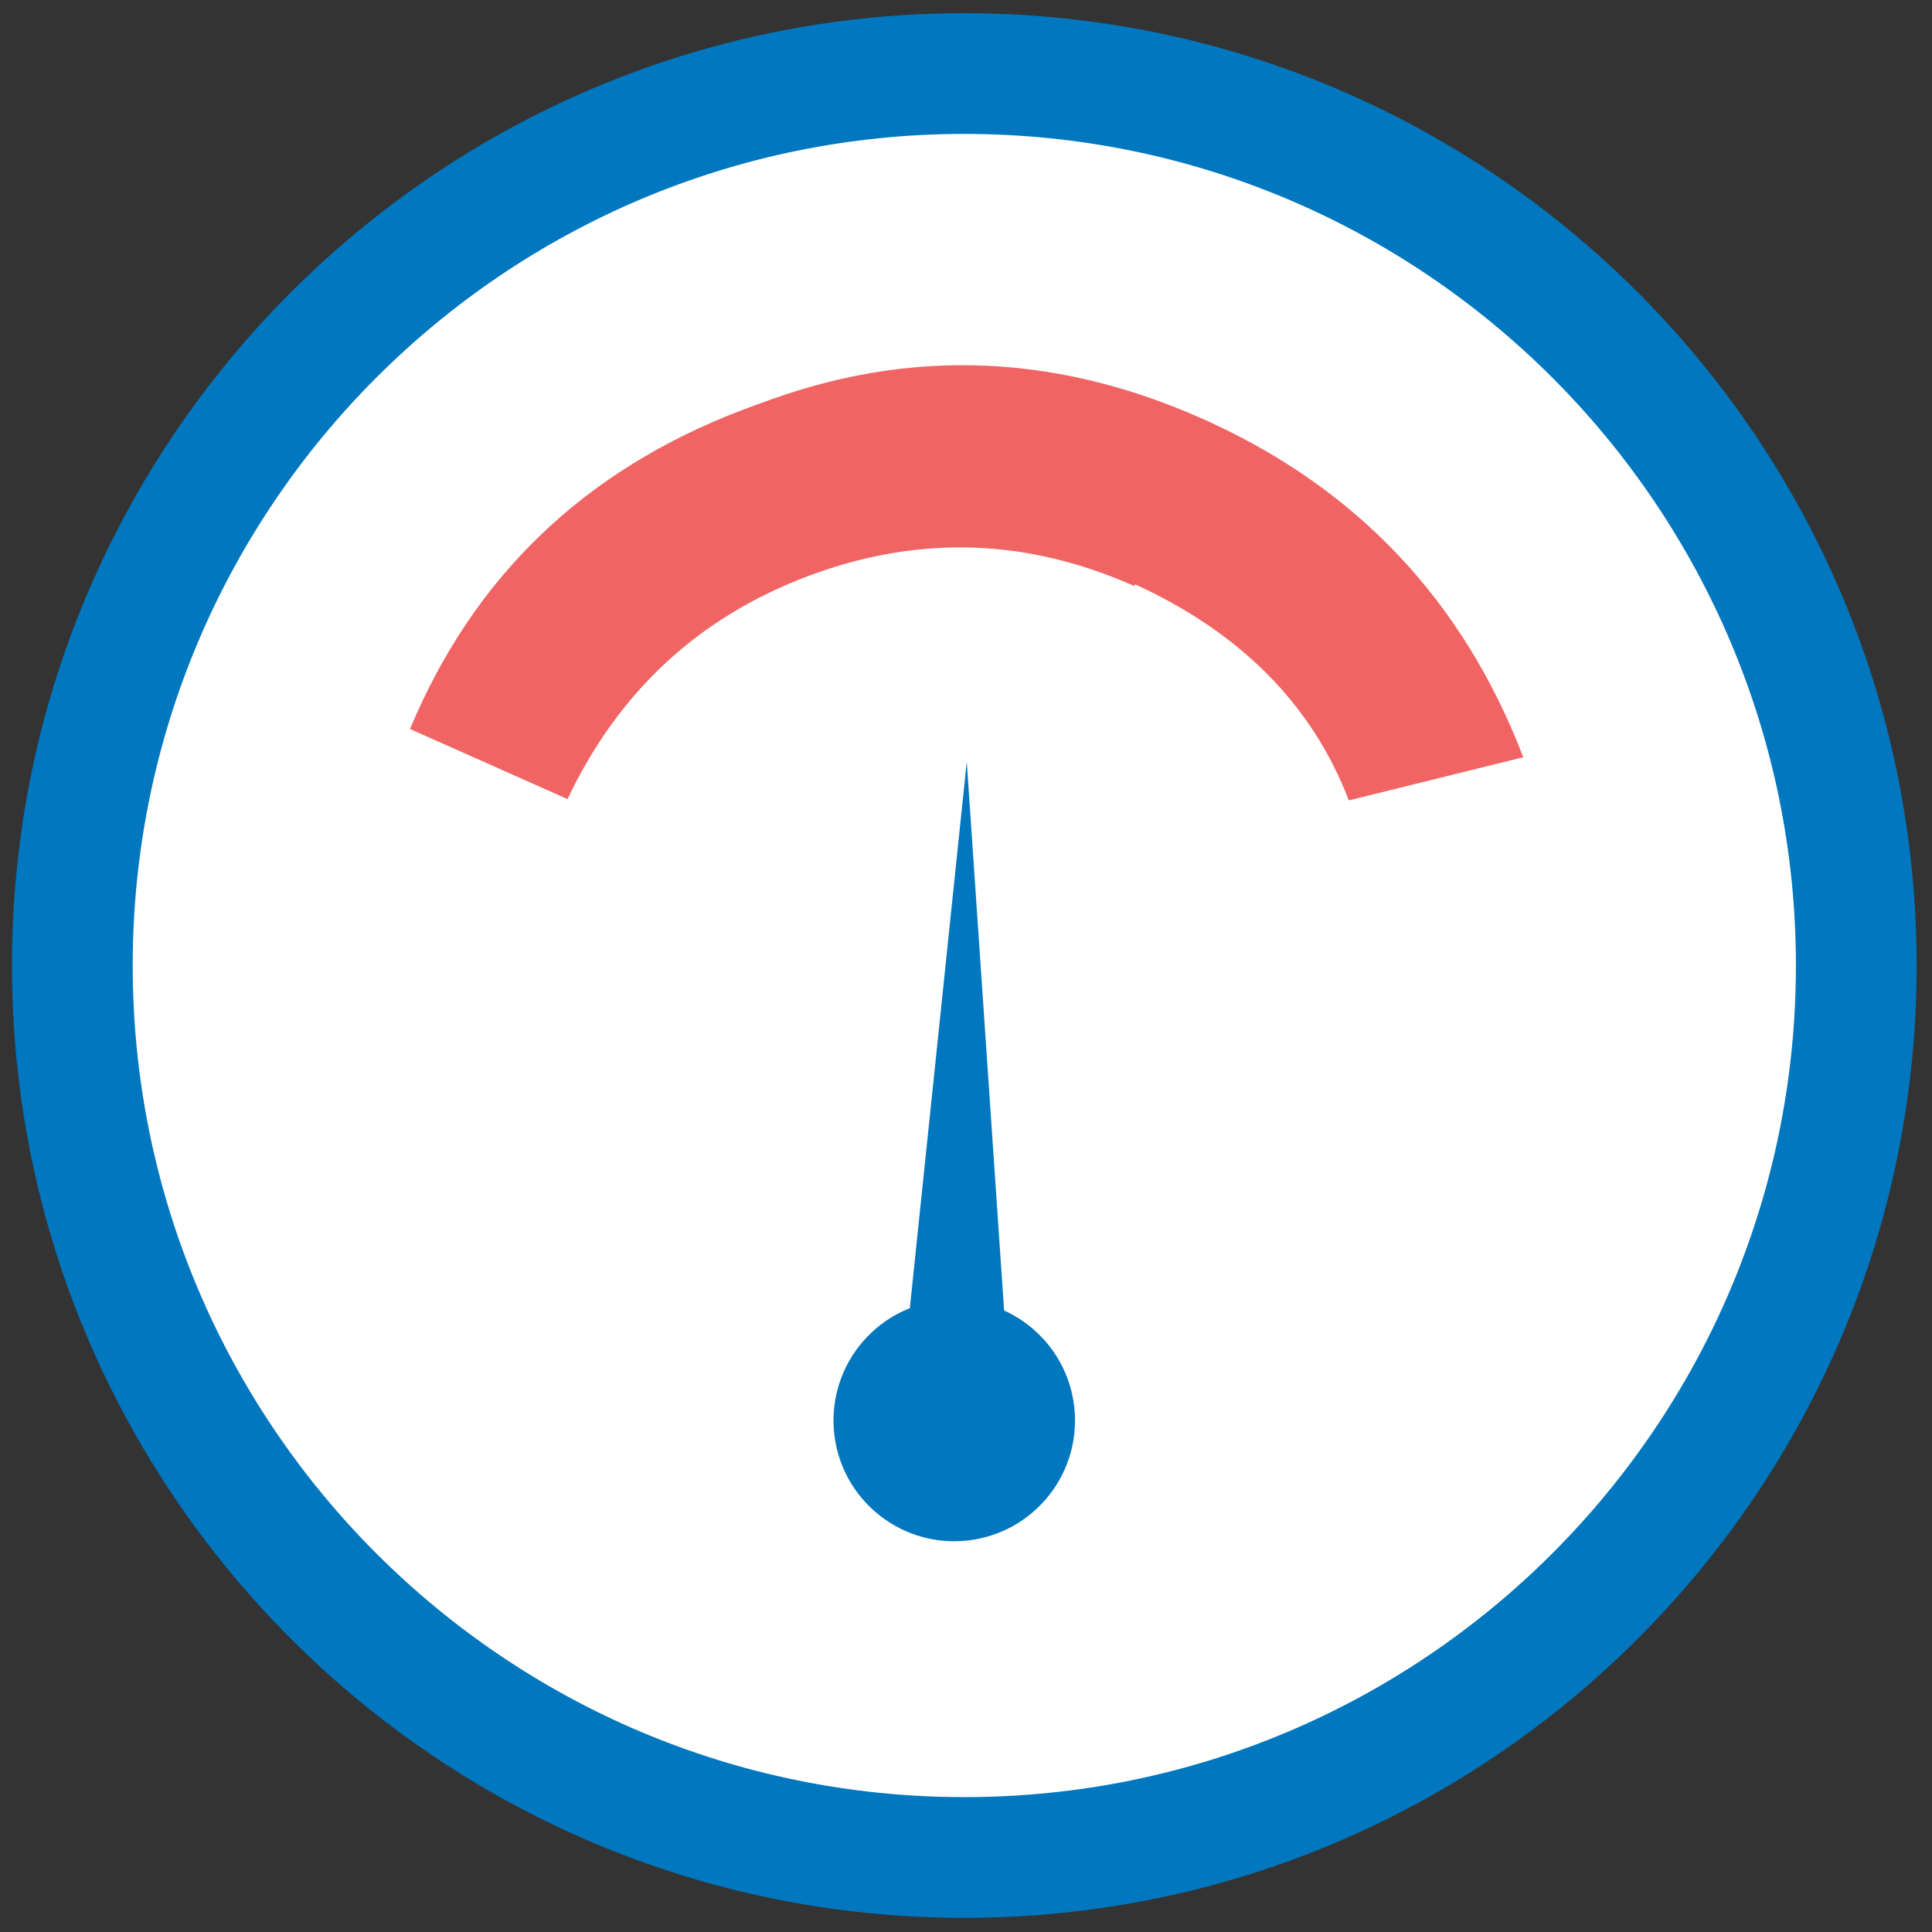 <?xml version="1.0" encoding="UTF-8"?>
<svg width="16px" height="16px" viewBox="0 0 16 16" version="1.1" xmlns="http://www.w3.org/2000/svg" xmlns:xlink="http://www.w3.org/1999/xlink">
    <rect x="0" y="0" width="16" height="16" fill="#333333" stroke="none"/>
    <title>pore_pressure_16x16</title>
    <g id="pore_pressure_16x16" stroke="none" stroke-width="1" fill="none" fill-rule="evenodd">
        <g id="Group" transform="translate(0.21, -1.506)">
            <g id="Group-12" transform="translate(0.389, 2.115)" fill="#FFFFFF" stroke="#0077BE">
                <path d="M7.387,0 C3.309,0 0,3.309 0,7.387 C0,11.465 3.309,14.774 7.387,14.774 C11.465,14.774 14.774,11.465 14.774,7.387 C14.774,3.309 11.465,0 7.387,0" id="Fill-6"></path>
            </g>
            <g id="Group-3" transform="translate(8.066, 10.792) rotate(-49) translate(-8.066, -10.792) translate(5.066, 7.792)" fill="#0077BE">
                <polygon id="Triangle" transform="translate(2.985, 2.59) rotate(50) translate(-2.985, -2.59) " points="2.987 -0.131 3.453 5.312 2.516 5.312"></polygon>
                <circle id="Oval" cx="0.885" cy="4.344" r="1"></circle>
            </g>
            <g id="Group-2" transform="translate(8.522, 6.483) rotate(24) translate(-8.522, -6.483) translate(3.522, 2.483)" fill="#F16464">
                <path d="M5.554,2.142 L5.554,3.618 C4.578,3.618 3.745,3.959 3.054,4.64 C2.363,5.322 2.007,6.155 1.984,7.139 L0.556,7.139 C0.524,5.776 1,4.602 1.984,3.618 C2.969,2.634 4.158,2.142 5.554,2.142 Z" id="Rectangle"></path>
                <path d="M8.039,1.103 L7.855,2.58 C7.002,2.58 6.23,2.921 5.539,3.602 C4.848,4.284 4.492,5.117 4.469,6.101 L3.041,6.101 C3.009,4.738 3.485,3.564 4.469,2.58 C5.453,1.596 6.643,1.103 8.039,1.103 Z" id="Rectangle" transform="translate(5.539, 3.602) rotate(-315) translate(-5.539, -3.602) "></path>
            </g>
        </g>
    </g>
</svg>